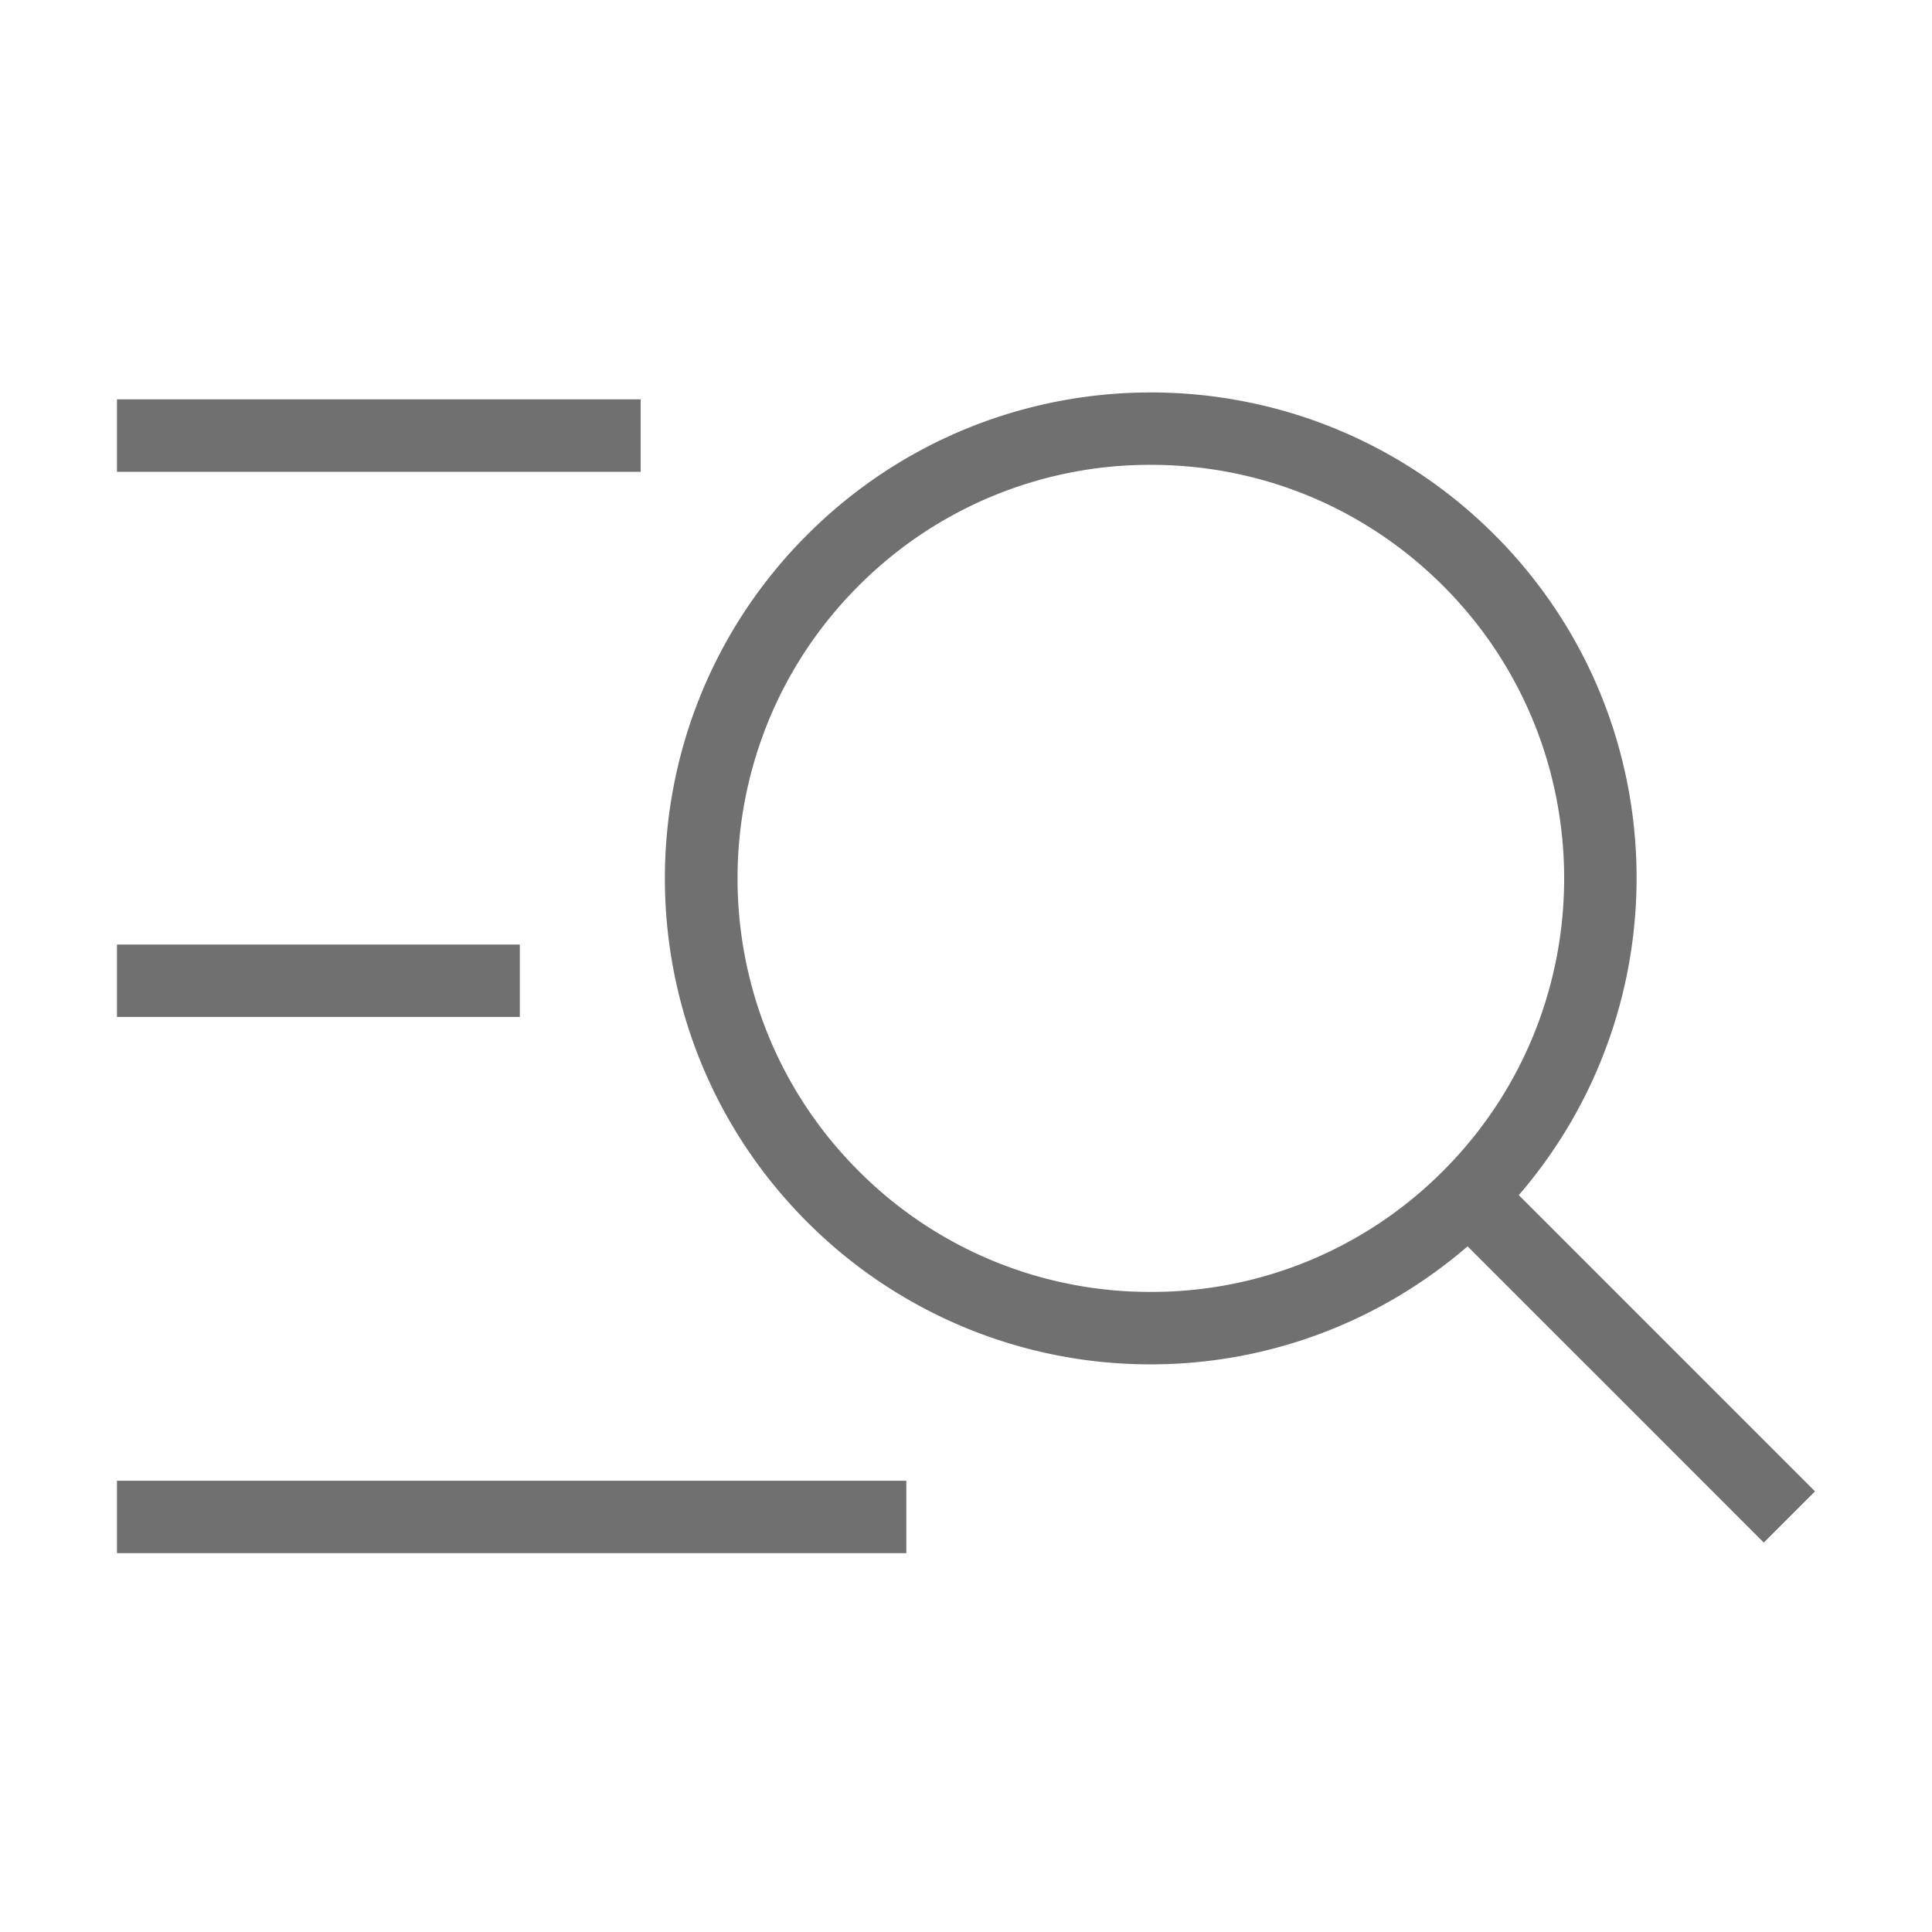 <?xml version="1.0" standalone="no"?><!DOCTYPE svg PUBLIC "-//W3C//DTD SVG 1.1//EN" "http://www.w3.org/Graphics/SVG/1.1/DTD/svg11.dtd"><svg t="1552880879570" class="icon" style="" viewBox="0 0 1024 1024" version="1.1" xmlns="http://www.w3.org/2000/svg" p-id="8407" xmlns:xlink="http://www.w3.org/1999/xlink" width="128" height="128"><defs><style type="text/css"></style></defs><path d="M962 790.45L805 633.438c87.262-101.2 83.113-254-12.887-350-50.3-50.3-116.213-75.437-182.137-75.437s-131.838 25.15-182.137 75.437c-100.587 100.587-100.587 263.675 0 364.262a256.75 256.75 0 0 0 182.137 75.438c59.912 0 119.688-21 167.875-62.55l157 157.012L962 790.45z m-352.025-105.712a217.688 217.688 0 0 1-154.975-64.2c-85.45-85.45-85.45-224.5 0-309.963a217.738 217.738 0 0 1 154.975-64.2c58.538 0 113.587 22.8 154.975 64.2 85.45 85.45 85.45 224.5 0 309.963a217.738 217.738 0 0 1-154.975 64.2zM62 211.663h277.562v38.4H62zM62 784.825h418.375v38.4H62zM62 500.6h213.513v38.4H62z" fill="#707070" p-id="8408"></path></svg>
